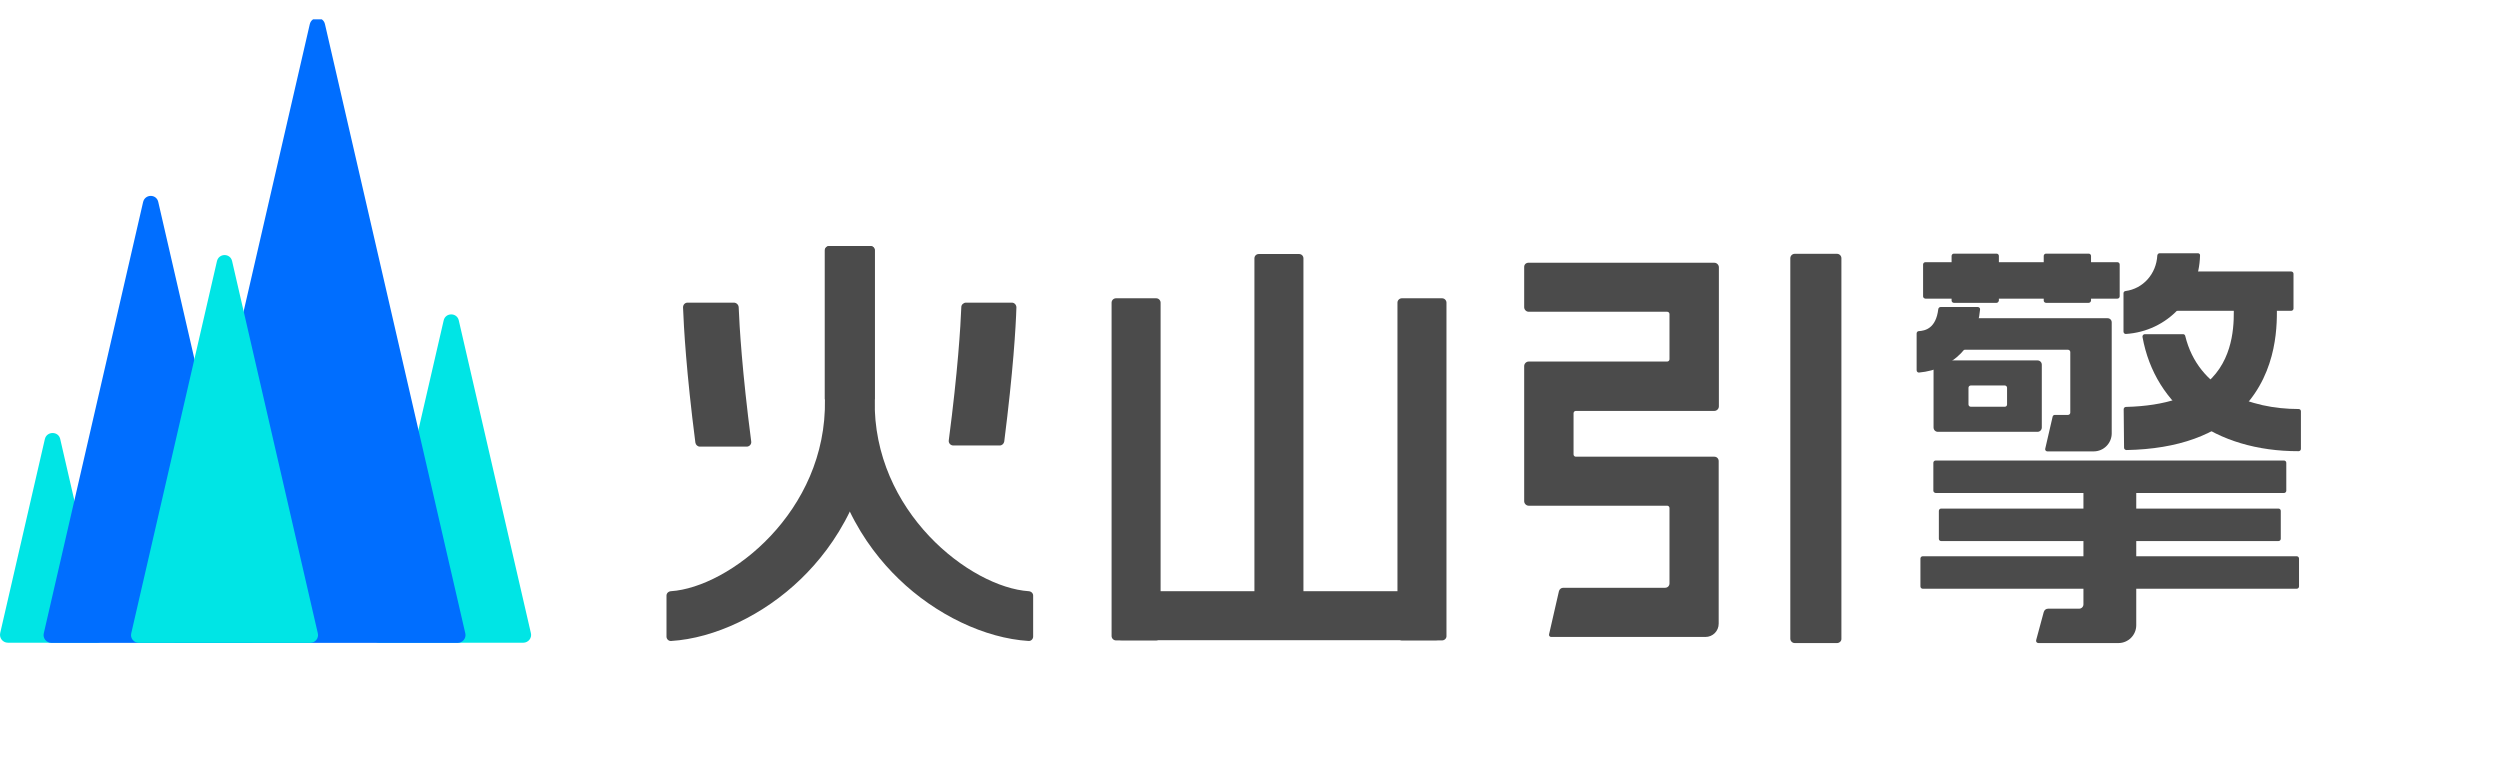 <svg width="110" height="34" viewBox="0 0 112 33" fill="none" xmlns="http://www.w3.org/2000/svg">
<g clip-path="url(#clip0_801:12280)">
<path d="M19.875 13.552L16.646 27.555C16.591 27.774 16.763 27.985 16.99 27.985H23.44C23.667 27.985 23.839 27.774 23.784 27.555L20.555 13.552C20.477 13.184 19.953 13.184 19.875 13.552Z" fill="#00E5E5"/>
<path d="M2.01 18.86L0.008 27.554C-0.039 27.773 0.125 27.984 0.352 27.984H4.355C4.582 27.984 4.746 27.773 4.699 27.554L2.698 18.86C2.619 18.5 2.096 18.5 2.01 18.86Z" fill="#00E5E5"/>
<path d="M6.411 8.243L1.962 27.562C1.908 27.781 2.08 27.992 2.306 27.992H11.196C11.423 27.992 11.595 27.781 11.54 27.562L7.091 8.243C7.013 7.875 6.497 7.875 6.411 8.243Z" fill="#006EFF"/>
<path d="M13.878 0.276L7.592 27.562C7.538 27.781 7.71 27.992 7.936 27.992H20.501C20.727 27.992 20.899 27.781 20.845 27.562L14.559 0.276C14.48 -0.092 13.964 -0.092 13.878 0.276Z" fill="#006EFF"/>
<path d="M9.719 10.893L5.88 27.562C5.825 27.781 5.997 27.992 6.224 27.992H13.894C14.121 27.992 14.293 27.781 14.238 27.562L10.399 10.893C10.321 10.526 9.805 10.526 9.719 10.893Z" fill="#00E5E5"/>
<path d="M58.198 27.455H56.394C56.283 27.455 56.198 27.37 56.198 27.259V10.766C56.198 10.656 56.283 10.571 56.394 10.571H58.198C58.309 10.571 58.394 10.656 58.394 10.766V27.259C58.402 27.361 58.309 27.455 58.198 27.455Z" fill="#4B4B4B"/>
<path d="M82.3 28H80.402C80.291 28 80.206 27.906 80.206 27.804V10.758C80.206 10.647 80.3 10.562 80.402 10.562H82.3C82.41 10.562 82.495 10.656 82.495 10.758V27.804C82.504 27.906 82.41 28 82.3 28Z" fill="#4B4B4B"/>
<path d="M51.799 27.881H49.995C49.884 27.881 49.799 27.787 49.799 27.685V12.75C49.799 12.639 49.892 12.554 49.995 12.554H51.799C51.909 12.554 51.995 12.648 51.995 12.75V27.677C52.003 27.787 51.909 27.881 51.799 27.881Z" fill="#4B4B4B"/>
<path d="M64.606 27.881H62.802C62.691 27.881 62.606 27.787 62.606 27.685V12.75C62.606 12.639 62.7 12.554 62.802 12.554H64.606C64.717 12.554 64.802 12.648 64.802 12.75V27.677C64.811 27.787 64.717 27.881 64.606 27.881Z" fill="#4B4B4B"/>
<path d="M49.892 27.506V25.677H64.7V27.506C64.7 27.71 64.538 27.872 64.334 27.872H50.258C50.054 27.881 49.892 27.71 49.892 27.506Z" fill="#4B4B4B"/>
<path d="M86.154 12.468V11.039C86.154 10.988 86.196 10.937 86.256 10.937H94.86C94.911 10.937 94.962 10.979 94.962 11.039V12.468C94.962 12.519 94.919 12.57 94.86 12.57H86.256C86.196 12.562 86.154 12.519 86.154 12.468Z" fill="#4B4B4B"/>
<path d="M96.954 12.902V11.558C96.954 11.447 97.047 11.354 97.158 11.354H102.647C102.698 11.354 102.749 11.396 102.749 11.456V13.013C102.749 13.064 102.707 13.115 102.647 13.115H97.158C97.047 13.107 96.954 13.013 96.954 12.902Z" fill="#4B4B4B"/>
<path d="M43.067 12.945C43.033 13.813 42.914 15.796 42.505 18.919C42.488 19.039 42.582 19.149 42.71 19.149H44.786C44.888 19.149 44.973 19.073 44.99 18.971C45.39 15.822 45.51 13.839 45.535 12.962C45.535 12.852 45.45 12.749 45.331 12.749H43.263C43.161 12.758 43.067 12.843 43.067 12.945Z" fill="#4B4B4B"/>
<path d="M33.093 12.954C33.127 13.822 33.246 15.83 33.655 18.971C33.672 19.09 33.578 19.2 33.451 19.2H31.357C31.255 19.2 31.17 19.124 31.153 19.022C30.744 15.847 30.634 13.847 30.6 12.962C30.6 12.843 30.685 12.749 30.804 12.749H32.889C32.999 12.758 33.085 12.843 33.093 12.954Z" fill="#4B4B4B"/>
<path d="M85.958 14.026C85.907 14.026 85.865 14.077 85.865 14.128V15.779C85.865 15.838 85.916 15.889 85.975 15.881C87.465 15.745 88.562 14.672 88.707 13.056C88.716 12.996 88.665 12.945 88.605 12.945H86.937C86.886 12.945 86.843 12.987 86.835 13.038C86.733 13.906 86.248 14.009 85.958 14.026Z" fill="#4B4B4B"/>
<path d="M97.805 14.162H96.085C96.026 14.162 95.975 14.222 95.983 14.281C96.545 17.422 99.251 19.413 102.979 19.404C103.038 19.404 103.081 19.353 103.081 19.302V17.617C103.081 17.558 103.038 17.515 102.979 17.515C100.834 17.515 98.485 16.656 97.898 14.239C97.89 14.196 97.847 14.162 97.805 14.162Z" fill="#4B4B4B"/>
<path d="M89.448 12.758H87.533C87.482 12.758 87.431 12.715 87.431 12.656V10.656C87.431 10.605 87.474 10.554 87.533 10.554H89.448C89.499 10.554 89.55 10.596 89.55 10.656V12.656C89.542 12.707 89.499 12.758 89.448 12.758Z" fill="#4B4B4B"/>
<path d="M93.576 12.758H91.661C91.61 12.758 91.559 12.715 91.559 12.656V10.656C91.559 10.605 91.601 10.554 91.661 10.554H93.576C93.627 10.554 93.678 10.596 93.678 10.656V12.656C93.678 12.707 93.627 12.758 93.576 12.758Z" fill="#4B4B4B"/>
<path d="M102 12.809C102 12.749 102 12.698 102 12.664H100.069C100.069 12.715 100.069 12.783 100.069 12.868C100.086 13.523 100.128 15.047 99.09 16.128C98.298 16.945 97.005 17.378 95.243 17.421C95.184 17.421 95.141 17.472 95.141 17.523L95.158 19.251C95.158 19.31 95.209 19.353 95.269 19.353C97.575 19.31 99.328 18.672 100.486 17.472C102.077 15.796 102.017 13.626 102 12.809Z" fill="#4B4B4B"/>
<path d="M98.469 10.536H96.75C96.699 10.536 96.656 10.579 96.648 10.63C96.605 11.464 96.009 12.128 95.218 12.23C95.167 12.238 95.133 12.281 95.133 12.323V14.051C95.133 14.111 95.184 14.153 95.235 14.153C97.09 14.034 98.511 12.536 98.562 10.639C98.571 10.579 98.52 10.536 98.469 10.536Z" fill="#4B4B4B"/>
<path d="M68.283 11.149V12.954C68.283 13.064 68.376 13.158 68.487 13.158H74.691C74.742 13.158 74.793 13.2 74.793 13.26V15.286C74.793 15.336 74.751 15.388 74.691 15.388H68.487C68.376 15.388 68.283 15.481 68.283 15.592V21.643C68.283 21.753 68.376 21.847 68.487 21.847H74.691C74.742 21.847 74.793 21.89 74.793 21.949V25.328C74.793 25.438 74.708 25.523 74.597 25.523H70.036C69.942 25.523 69.866 25.583 69.84 25.677L69.398 27.608C69.38 27.668 69.432 27.727 69.491 27.727H76.401C76.733 27.727 76.997 27.464 76.997 27.132V19.847C76.997 19.736 76.912 19.651 76.802 19.651H70.597C70.546 19.651 70.495 19.609 70.495 19.549V17.702C70.495 17.651 70.538 17.6 70.597 17.6H76.802C76.912 17.6 77.006 17.507 77.006 17.396V11.166C77.006 11.056 76.912 10.962 76.802 10.962H68.496C68.368 10.954 68.283 11.039 68.283 11.149Z" fill="#4B4B4B"/>
<path d="M94.417 13.447H87.541C87.49 13.447 87.439 13.49 87.439 13.55V14.758C87.439 14.809 87.481 14.86 87.541 14.86H92.647C92.698 14.86 92.749 14.903 92.749 14.962V17.677C92.749 17.728 92.707 17.779 92.647 17.779H92.052C92.009 17.779 91.966 17.813 91.958 17.856L91.626 19.294C91.609 19.354 91.66 19.413 91.72 19.413H93.796C94.247 19.413 94.605 19.047 94.605 18.605V13.652C94.613 13.533 94.528 13.447 94.417 13.447Z" fill="#4B4B4B"/>
<path d="M93.338 20.553V26.264C93.338 26.375 93.253 26.46 93.142 26.46H91.755C91.661 26.46 91.585 26.519 91.559 26.613L91.219 27.872C91.202 27.94 91.253 28 91.321 28H94.904C95.346 28 95.704 27.642 95.704 27.2V20.545H93.338V20.553Z" fill="#4B4B4B"/>
<path d="M86.623 15.532V18.341C86.623 18.451 86.708 18.537 86.818 18.537H91.278C91.388 18.537 91.473 18.451 91.473 18.341V15.532C91.473 15.422 91.388 15.337 91.278 15.337H86.818C86.716 15.337 86.623 15.43 86.623 15.532ZM89.814 17.413H88.291C88.24 17.413 88.188 17.371 88.188 17.311V16.562C88.188 16.511 88.231 16.46 88.291 16.46H89.814C89.865 16.46 89.916 16.503 89.916 16.562V17.311C89.916 17.371 89.874 17.413 89.814 17.413Z" fill="#4B4B4B"/>
<path d="M86.614 21.175V19.924C86.614 19.873 86.657 19.822 86.716 19.822H102.324C102.375 19.822 102.426 19.864 102.426 19.924V21.175C102.426 21.226 102.384 21.277 102.324 21.277H86.716C86.657 21.268 86.614 21.226 86.614 21.175Z" fill="#4B4B4B"/>
<path d="M86.861 23.328V22.077C86.861 22.026 86.903 21.975 86.963 21.975H102.077C102.128 21.975 102.179 22.017 102.179 22.077V23.328C102.179 23.379 102.137 23.43 102.077 23.43H86.963C86.903 23.43 86.861 23.387 86.861 23.328Z" fill="#4B4B4B"/>
<path d="M86.035 25.464V24.213C86.035 24.162 86.078 24.111 86.137 24.111H102.894C102.945 24.111 102.996 24.153 102.996 24.213V25.464C102.996 25.515 102.954 25.566 102.894 25.566H86.137C86.086 25.566 86.035 25.523 86.035 25.464Z" fill="#4B4B4B"/>
<path d="M36.957 17.081C37.051 22.128 32.659 25.507 30.055 25.677C29.945 25.685 29.859 25.77 29.859 25.872V27.711C29.859 27.821 29.953 27.915 30.064 27.907C32.013 27.787 34.217 26.741 35.885 25.124C37.391 23.668 39.178 21.09 39.178 17.081V10.409C39.178 10.299 39.093 10.214 38.982 10.214H37.144C37.033 10.214 36.948 10.299 36.948 10.409V17.081H36.957Z" fill="#4B4B4B"/>
<path d="M39.187 17.081C39.093 22.128 43.485 25.506 46.089 25.677C46.2 25.685 46.285 25.77 46.285 25.872V27.71C46.285 27.821 46.191 27.915 46.08 27.906C44.132 27.787 41.927 26.74 40.259 25.123C38.753 23.668 36.966 21.09 36.966 17.081V10.409C36.966 10.299 37.051 10.213 37.162 10.213H39C39.11 10.213 39.196 10.299 39.196 10.409V17.081H39.187Z" fill="#4B4B4B"/>
</g>
<defs>
<clipPath id="clip0_801:12280">
<rect width="112" height="32" fill="white" transform="translate(0 0.057)"/>
</clipPath>
</defs>
</svg>
